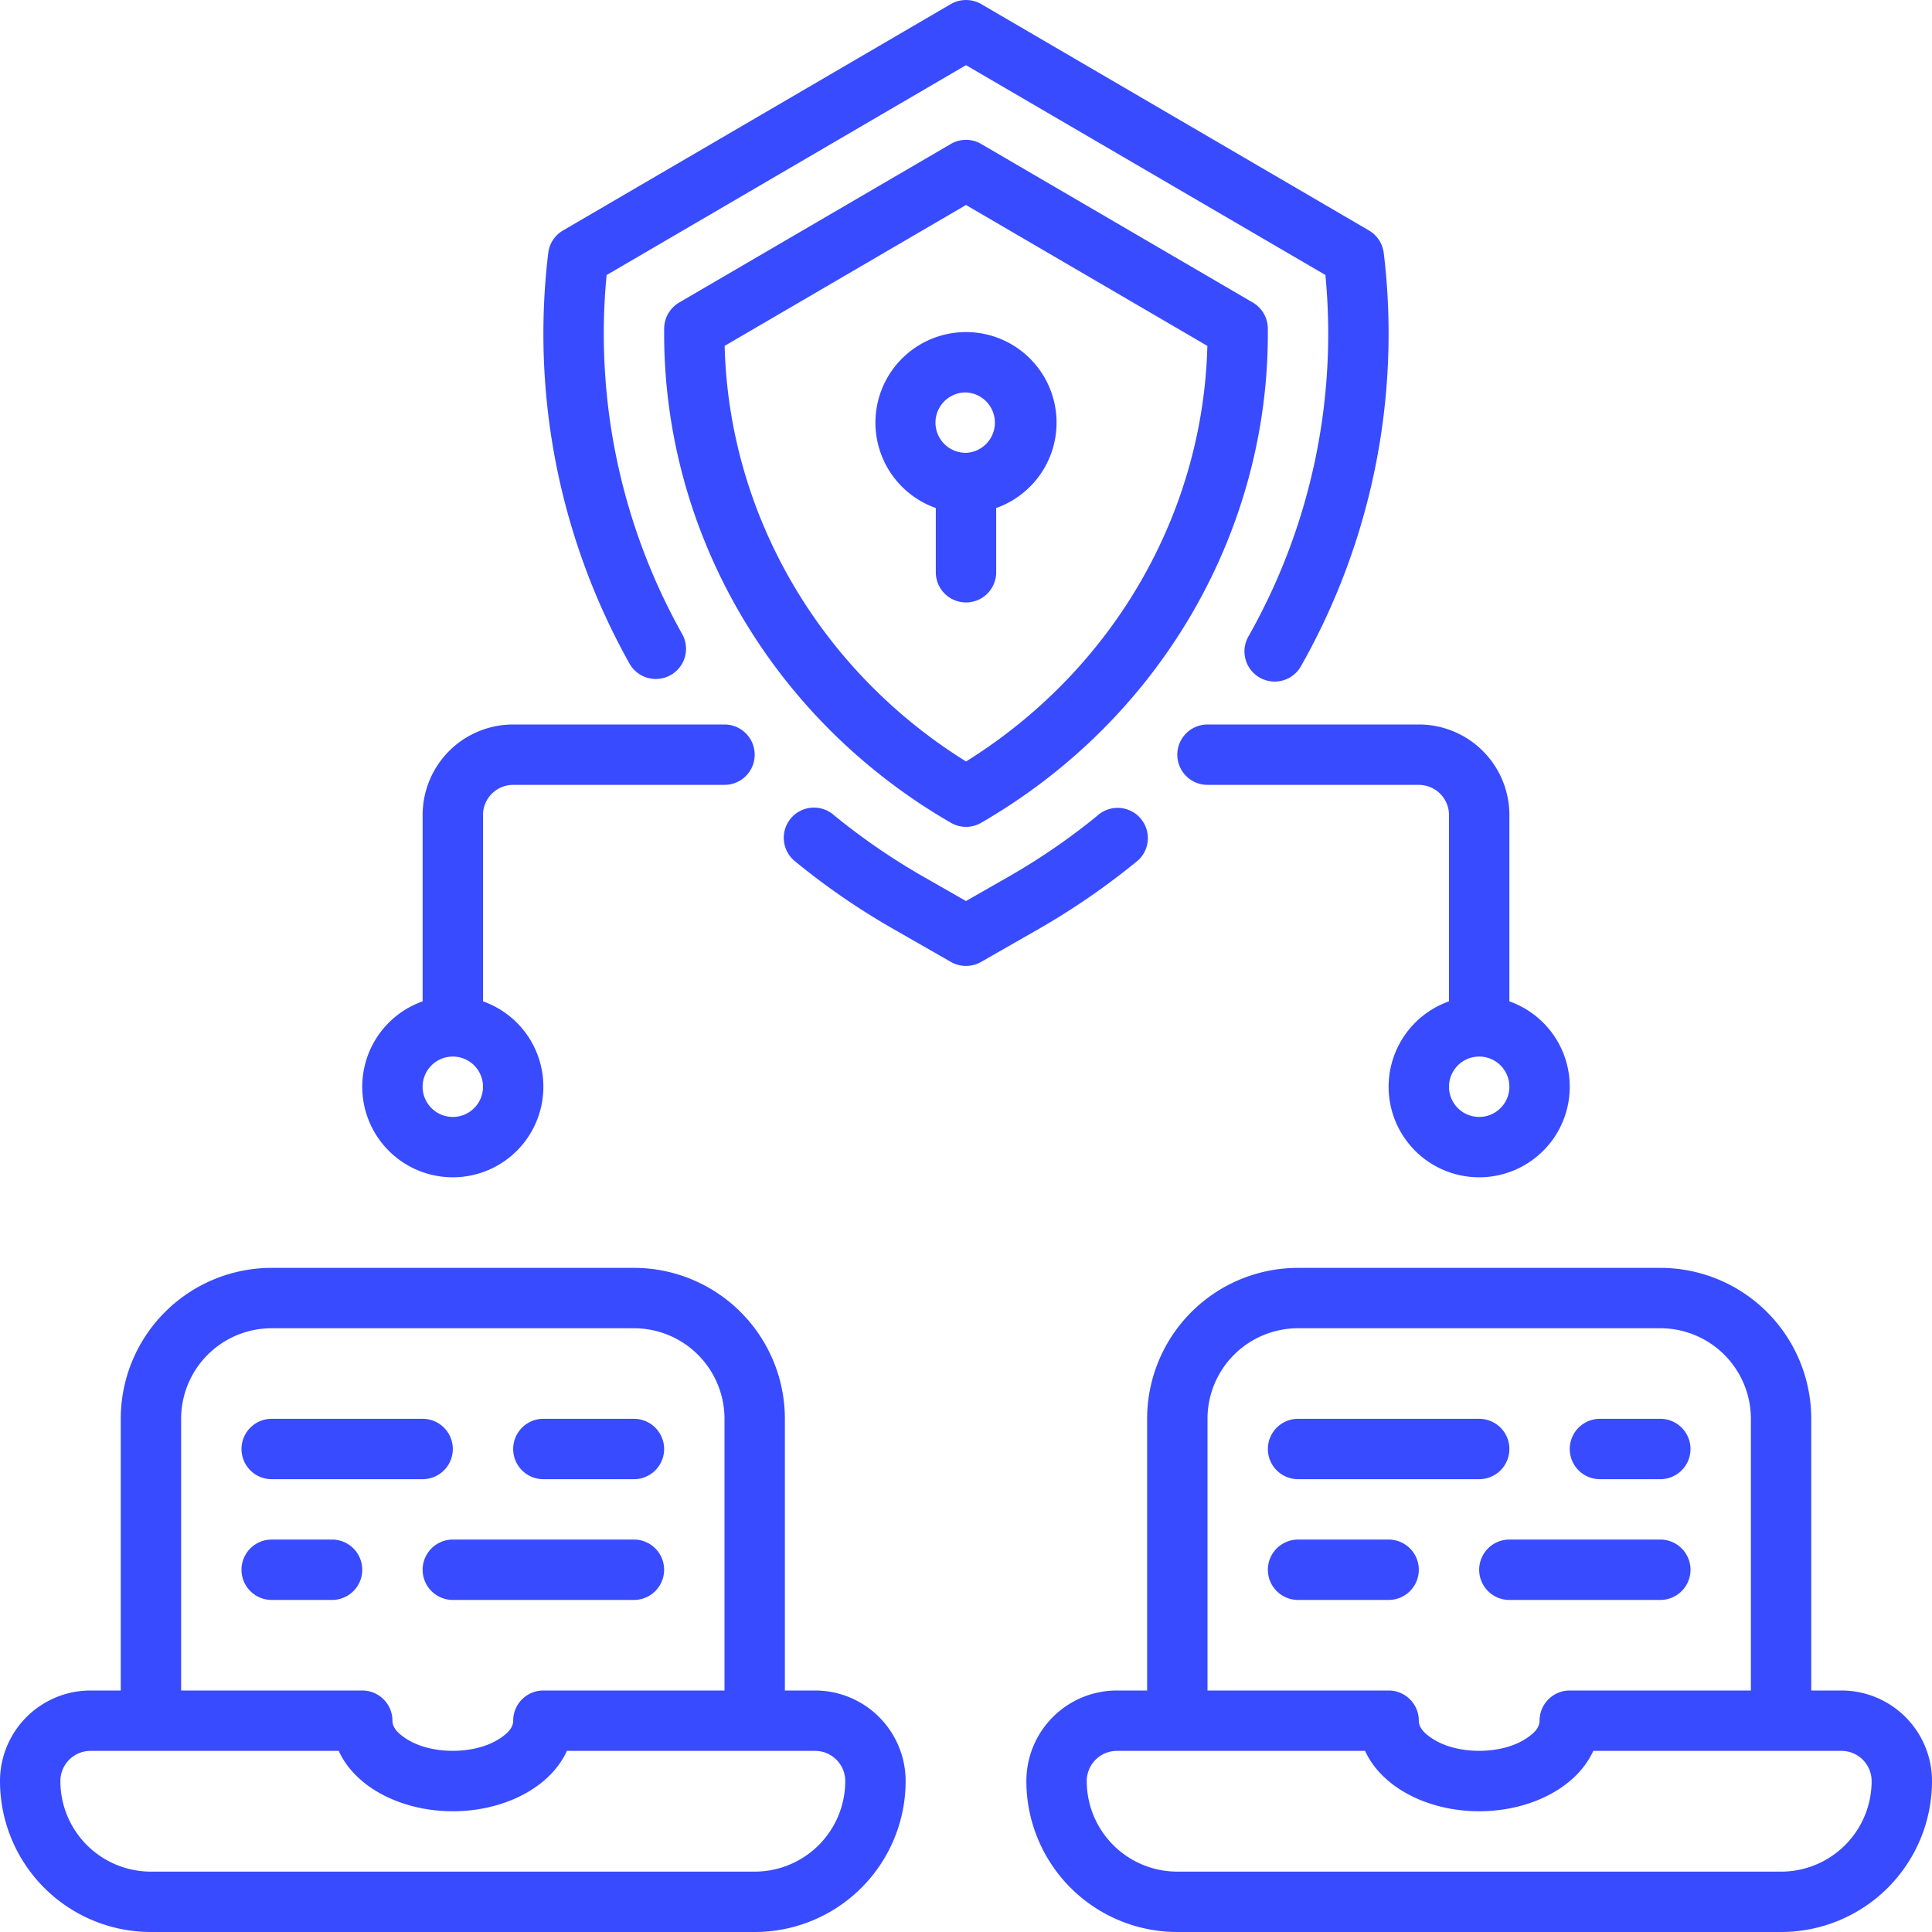 <svg xmlns="http://www.w3.org/2000/svg" width="40" height="40" fill="none"><g clip-path="url(#a)"><path fill="#384BFF" fill-rule="evenodd" d="M2.5 35h-.625A1.875 1.875 0 0 0 0 36.875 3.125 3.125 0 0 0 3.125 40h12.5a3.125 3.125 0 0 0 3.125-3.125A1.875 1.875 0 0 0 16.875 35h-.625v-5.625a3.125 3.125 0 0 0-3.125-3.125h-7.5A3.125 3.125 0 0 0 2.5 29.375zm21.25 0h-.625a1.874 1.874 0 0 0-1.875 1.875A3.125 3.125 0 0 0 24.375 40h12.5A3.125 3.125 0 0 0 40 36.875 1.875 1.875 0 0 0 38.125 35H37.5v-5.625a3.125 3.125 0 0 0-3.125-3.125h-7.5a3.125 3.125 0 0 0-3.125 3.125zm-8.127 1.25h1.252a.625.625 0 0 1 .625.625 1.875 1.875 0 0 1-1.875 1.875h-12.5a1.875 1.875 0 0 1-1.875-1.875.625.625 0 0 1 .625-.625h5.138q.144.317.428.575c.438.399 1.137.675 1.934.675s1.496-.276 1.934-.675c.189-.171.333-.366.429-.575zm21.25 0h1.252a.625.625 0 0 1 .625.625 1.875 1.875 0 0 1-1.875 1.875h-12.5a1.875 1.875 0 0 1-1.875-1.875.625.625 0 0 1 .625-.625h5.137q.145.317.43.575c.437.399 1.136.675 1.933.675s1.496-.276 1.934-.675c.189-.171.333-.366.428-.575zM36.25 35v-5.625a1.875 1.875 0 0 0-1.875-1.875h-7.5A1.875 1.875 0 0 0 25 29.375V35h3.75a.625.625 0 0 1 .625.625c0 .15.123.266.27.364.25.167.599.26.98.26s.73-.093.98-.26c.147-.098.27-.213.27-.364A.625.625 0 0 1 32.5 35zM15 35v-5.625a1.875 1.875 0 0 0-1.875-1.875h-7.5a1.875 1.875 0 0 0-1.875 1.875V35H7.5a.625.625 0 0 1 .625.625c0 .15.123.266.27.364.25.167.599.26.98.26s.73-.093.98-.26c.147-.098.27-.213.27-.364A.625.625 0 0 1 11.25 35zm-9.375-1.875h1.25a.625.625 0 0 0 0-1.25h-1.25a.625.625 0 1 0 0 1.25m23.125-1.25h-1.875a.625.625 0 1 0 0 1.25h1.875a.625.625 0 0 0 0-1.25m5.625 0H31.25a.625.625 0 1 0 0 1.25h3.125a.625.625 0 0 0 0-1.25m-25 1.25h3.75a.625.625 0 0 0 0-1.25h-3.75a.625.625 0 1 0 0 1.25m25-3.75h-1.25a.625.625 0 1 0 0 1.25h1.25a.625.625 0 0 0 0-1.25m-23.125 1.25h1.875a.625.625 0 0 0 0-1.25H11.25a.625.625 0 1 0 0 1.25m-5.625 0H8.75a.625.625 0 0 0 0-1.25H5.625a.625.625 0 1 0 0 1.25m25-1.25h-3.75a.625.625 0 1 0 0 1.25h3.75a.625.625 0 0 0 0-1.25M30 20.732a1.875 1.875 0 1 0 1.25 0v-3.857A1.874 1.874 0 0 0 29.375 15H25a.625.625 0 1 0 0 1.25h4.375a.625.625 0 0 1 .625.625zm-21.25 0a1.875 1.875 0 1 0 1.25 0v-3.857a.625.625 0 0 1 .625-.625H15A.625.625 0 0 0 15 15h-4.375a1.874 1.874 0 0 0-1.875 1.875zm21.875 1.143a.625.625 0 1 1 0 1.25.625.625 0 0 1 0-1.25m-21.25 0a.625.625 0 1 1 0 1.25.625.625 0 0 1 0-1.25m13.397-5.03q-.885.73-1.88 1.3l-.892.51-.892-.51a13.5 13.5 0 0 1-1.87-1.291.625.625 0 0 0-.794.965q.962.791 2.044 1.41l1.202.688a.63.63 0 0 0 .62 0l1.203-.688a15 15 0 0 0 2.054-1.42.626.626 0 0 0-.795-.964m-3.084.19a.62.62 0 0 0 .625 0c3.741-2.16 5.977-6.081 5.936-10.238a.63.63 0 0 0-.31-.533l-5.624-3.283a.62.62 0 0 0-.63 0l-5.624 3.283a.63.63 0 0 0-.31.533c-.041 4.157 2.195 8.077 5.937 10.238m.312-1.27c-3.052-1.9-4.91-5.139-4.997-8.604L20 4.244l4.997 2.917c-.086 3.465-1.945 6.704-4.997 8.605m-5.876-2.638a12.72 12.72 0 0 1-1.565-7.433L20 1.349l7.441 4.344c.25 2.6-.307 5.214-1.595 7.486a.624.624 0 0 0 1.089.614 13.97 13.97 0 0 0 1.714-8.556.63.63 0 0 0-.305-.465L20.316.085a.63.63 0 0 0-.631 0l-8.029 4.687a.62.62 0 0 0-.305.465 13.97 13.97 0 0 0 1.681 8.5.625.625 0 1 0 1.092-.61m5.251-2.609v1.33a.625.625 0 0 0 1.25 0v-1.33a1.875 1.875 0 1 0-1.25 0m.639-1.143A.626.626 0 0 0 20 8.125a.625.625 0 1 0-.014 1.25h.028" clip-rule="evenodd"/></g><defs><clipPath id="a"><path fill="#fff" d="M0 0h40v40H0z"/></clipPath></defs></svg>